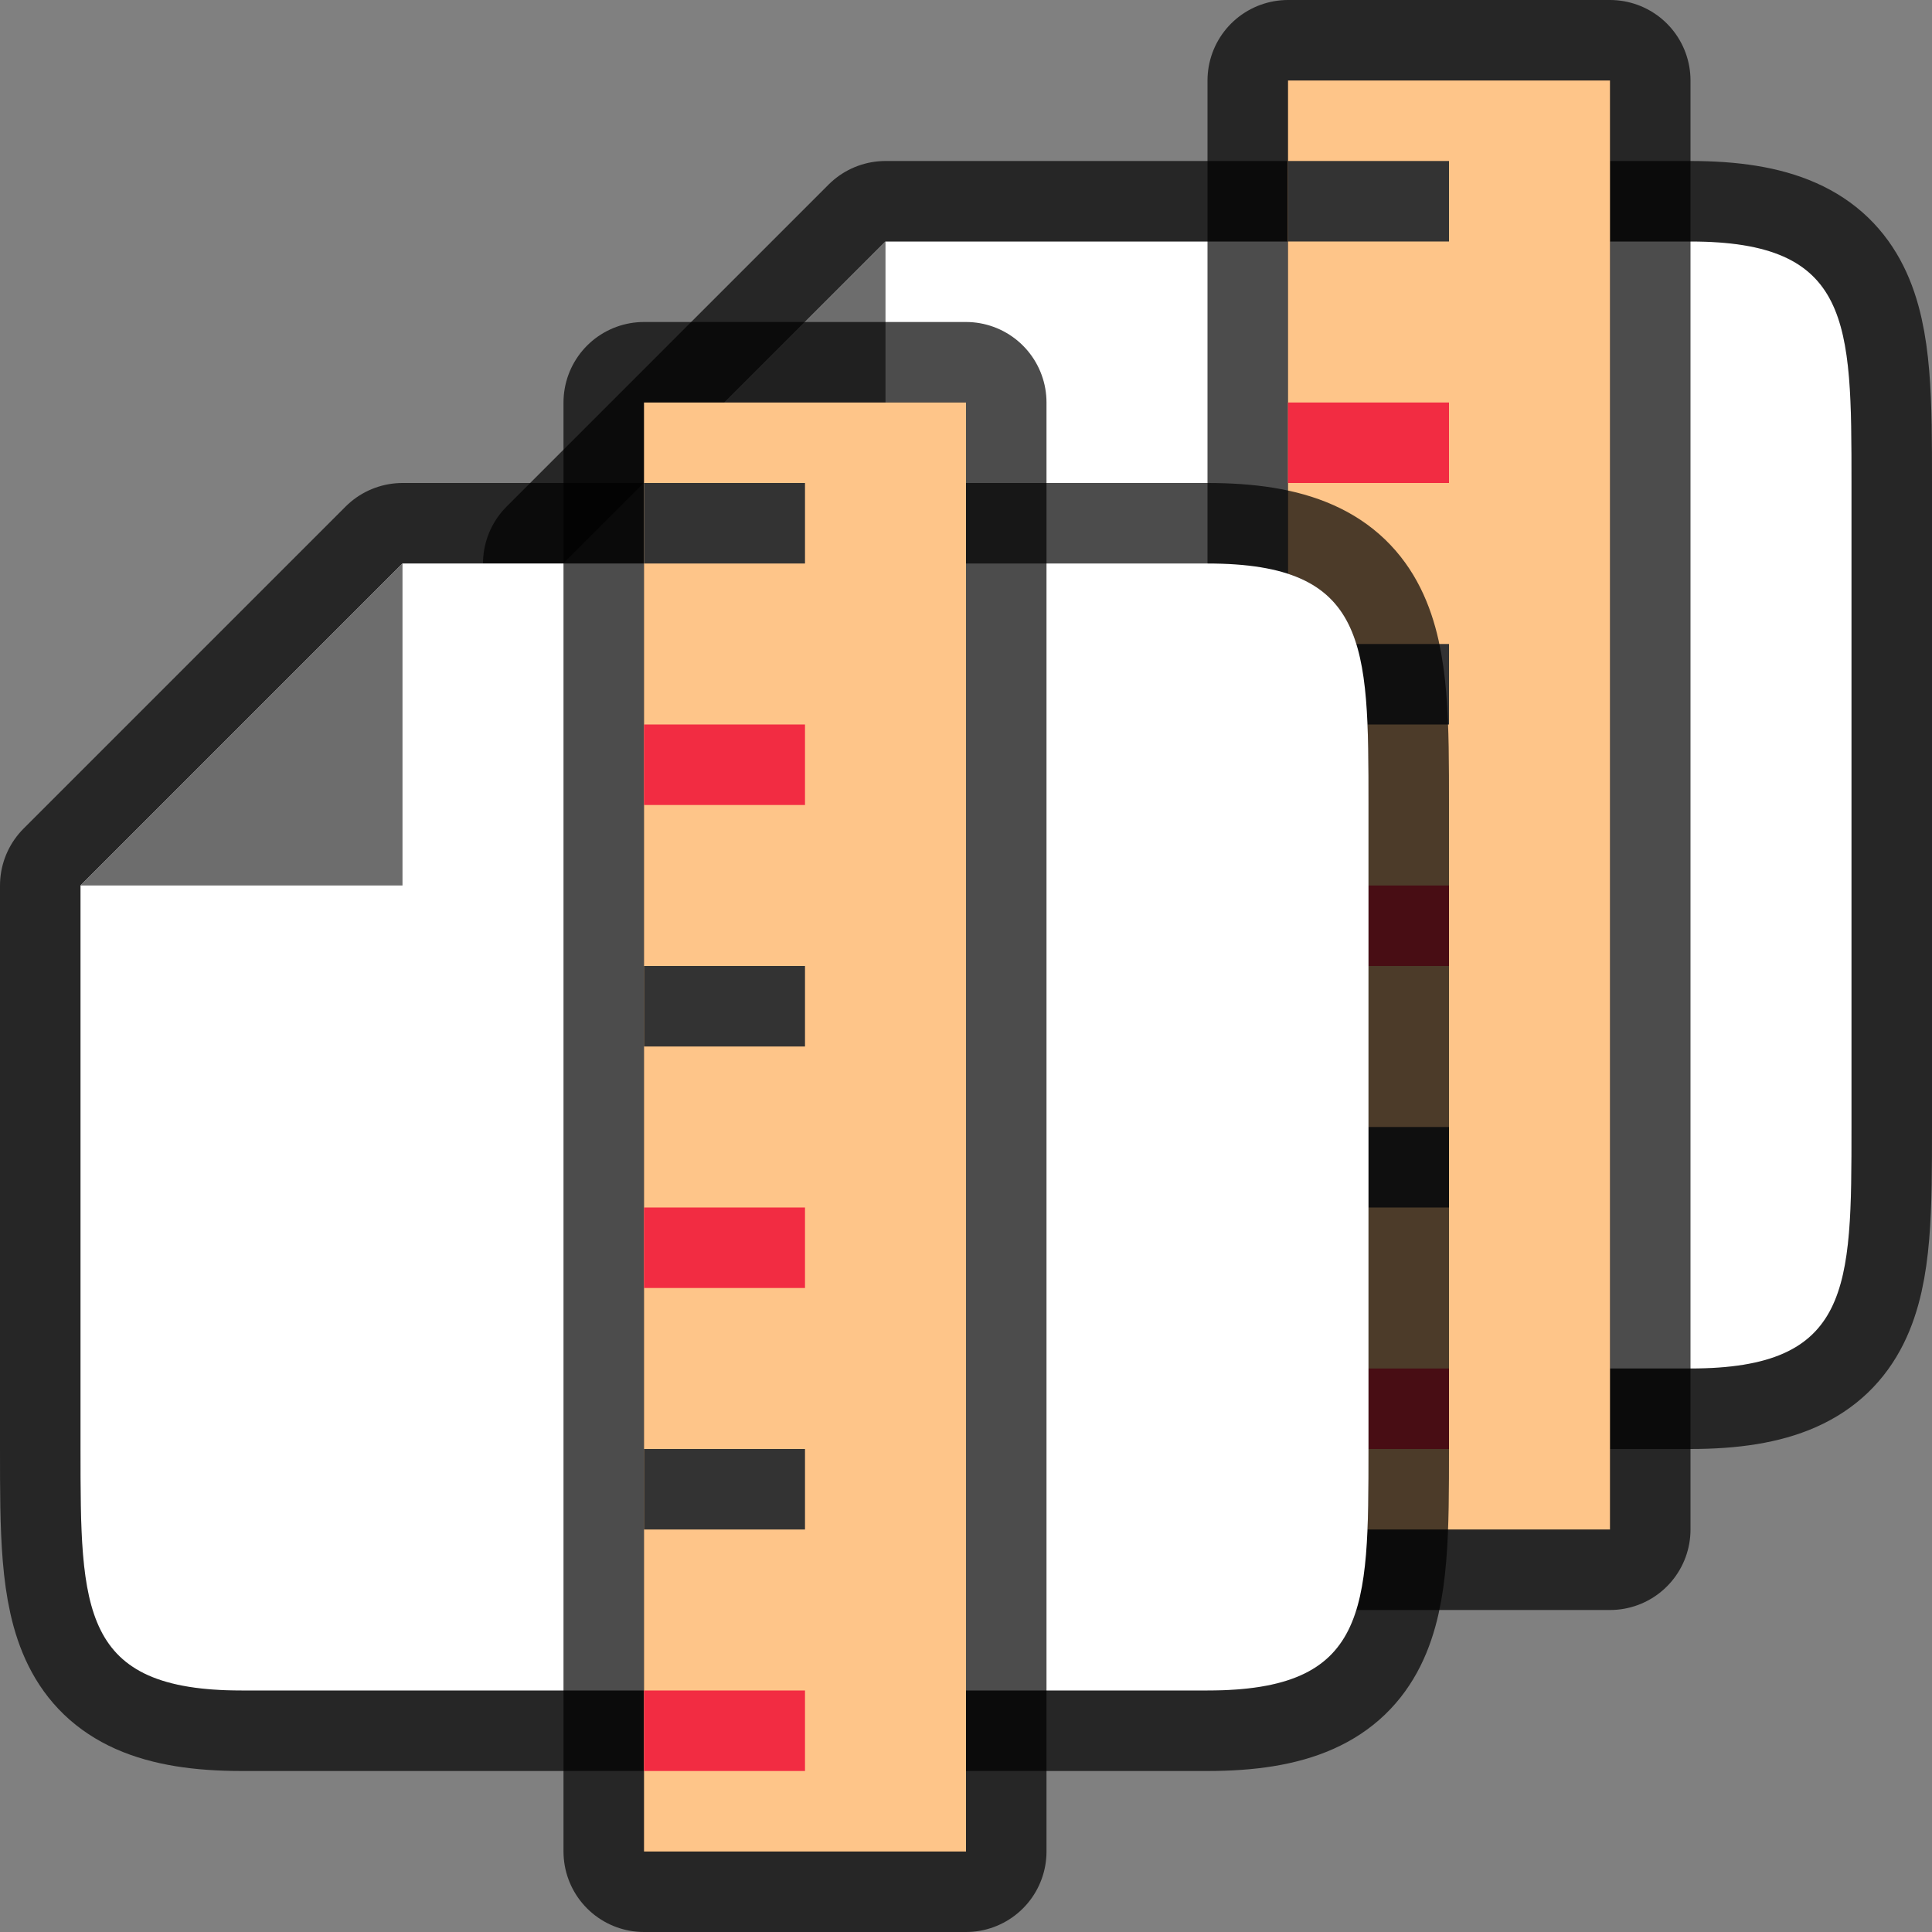<svg xmlns="http://www.w3.org/2000/svg" viewBox="0 0 24 24"><rect x="0" y="0" width="24" height="24" fill="#808080" stroke="none"/><path d="M23 14c0 2 0 3-2 3H9c-2 0-2-1-2-3V7l1-1 2-2 1-1h10c2 0 2 1 2 3z" style="opacity:.7;fill:#000;stroke:#000;stroke-width:2;stroke-linejoin:round;stroke-miterlimit:4;stroke-dasharray:none"/><path style="fill:#fff" d="M23 14c0 2 0 3-2 3H9c-2 0-2-1-2-3V7l1-1 2-2 1-1h10c2 0 2 1 2 3z"/><path style="fill:#6d6d6d;fill-opacity:1" d="M11 7H7l4-4z"/><path style="opacity:.7;fill:#000;fill-opacity:1;stroke:#000;stroke-width:2;stroke-linejoin:round;stroke-miterlimit:4;stroke-dasharray:none;stroke-opacity:1" transform="rotate(-90)" d="M-19 16h18v4h-18z"/><path style="opacity:1;fill:#fec589;fill-opacity:1;stroke:none;stroke-width:2;stroke-linejoin:round;stroke-miterlimit:4;stroke-dasharray:none;stroke-opacity:1" transform="rotate(-90)" d="M-19 16h18v4h-18z"/><path style="opacity:1;fill:#333;fill-opacity:1;stroke:none;stroke-width:2;stroke-linejoin:round;stroke-miterlimit:4;stroke-dasharray:none;stroke-opacity:1" transform="rotate(-90)" d="M-15 16h1v2h-1z"/><path style="opacity:1;fill:#f22c42;fill-opacity:1;stroke:none;stroke-width:2;stroke-linejoin:round;stroke-miterlimit:4;stroke-dasharray:none;stroke-opacity:1" transform="rotate(-90)" d="M-12 16h1v2h-1z"/><path style="opacity:1;fill:#333;fill-opacity:1;stroke:none;stroke-width:2;stroke-linejoin:round;stroke-miterlimit:4;stroke-dasharray:none;stroke-opacity:1" transform="rotate(-90)" d="M-9 16h1v2h-1z"/><path style="opacity:1;fill:#f22c42;fill-opacity:1;stroke:none;stroke-width:2;stroke-linejoin:round;stroke-miterlimit:4;stroke-dasharray:none;stroke-opacity:1" transform="rotate(-90)" d="M-6 16h1v2h-1zM-18 16h1v2h-1z"/><path style="opacity:1;fill:#333;fill-opacity:1;stroke:none;stroke-width:2;stroke-linejoin:round;stroke-miterlimit:4;stroke-dasharray:none;stroke-opacity:1" transform="rotate(-90)" d="M-3 16h1v2h-1z"/><path style="opacity:.7;fill:#000;stroke:#000;stroke-width:2;stroke-linejoin:round;stroke-miterlimit:4;stroke-dasharray:none" d="M17 18c0 2 0 3-2 3H3c-2 0-2-1-2-3v-7l1-1 2-2 1-1h10c2 0 2 1 2 3z"/><path d="M17 18c0 2 0 3-2 3H3c-2 0-2-1-2-3v-7l1-1 2-2 1-1h10c2 0 2 1 2 3z" style="fill:#fff"/><path d="M5 11H1l4-4z" style="fill:#6d6d6d;fill-opacity:1"/><path style="opacity:.7;fill:#000;fill-opacity:1;stroke:#000;stroke-width:2;stroke-linejoin:round;stroke-miterlimit:4;stroke-dasharray:none;stroke-opacity:1" transform="rotate(-90)" d="M-23 8h18v4h-18z"/><path style="opacity:1;fill:#fec589;fill-opacity:1;stroke:none;stroke-width:2;stroke-linejoin:round;stroke-miterlimit:4;stroke-dasharray:none;stroke-opacity:1" transform="rotate(-90)" d="M-23 8h18v4h-18z"/><path style="opacity:1;fill:#333;fill-opacity:1;stroke:none;stroke-width:2;stroke-linejoin:round;stroke-miterlimit:4;stroke-dasharray:none;stroke-opacity:1" transform="rotate(-90)" d="M-19 8h1v2h-1z"/><path style="opacity:1;fill:#f22c42;fill-opacity:1;stroke:none;stroke-width:2;stroke-linejoin:round;stroke-miterlimit:4;stroke-dasharray:none;stroke-opacity:1" transform="rotate(-90)" d="M-16 8h1v2h-1z"/><path style="opacity:1;fill:#333;fill-opacity:1;stroke:none;stroke-width:2;stroke-linejoin:round;stroke-miterlimit:4;stroke-dasharray:none;stroke-opacity:1" transform="rotate(-90)" d="M-13 8h1v2h-1z"/><path style="opacity:1;fill:#f22c42;fill-opacity:1;stroke:none;stroke-width:2;stroke-linejoin:round;stroke-miterlimit:4;stroke-dasharray:none;stroke-opacity:1" transform="rotate(-90)" d="M-10 8h1v2h-1zM-22 8h1v2h-1z"/><path style="opacity:1;fill:#333;fill-opacity:1;stroke:none;stroke-width:2;stroke-linejoin:round;stroke-miterlimit:4;stroke-dasharray:none;stroke-opacity:1" transform="rotate(-90)" d="M-7 8h1v2h-1z"/></svg>